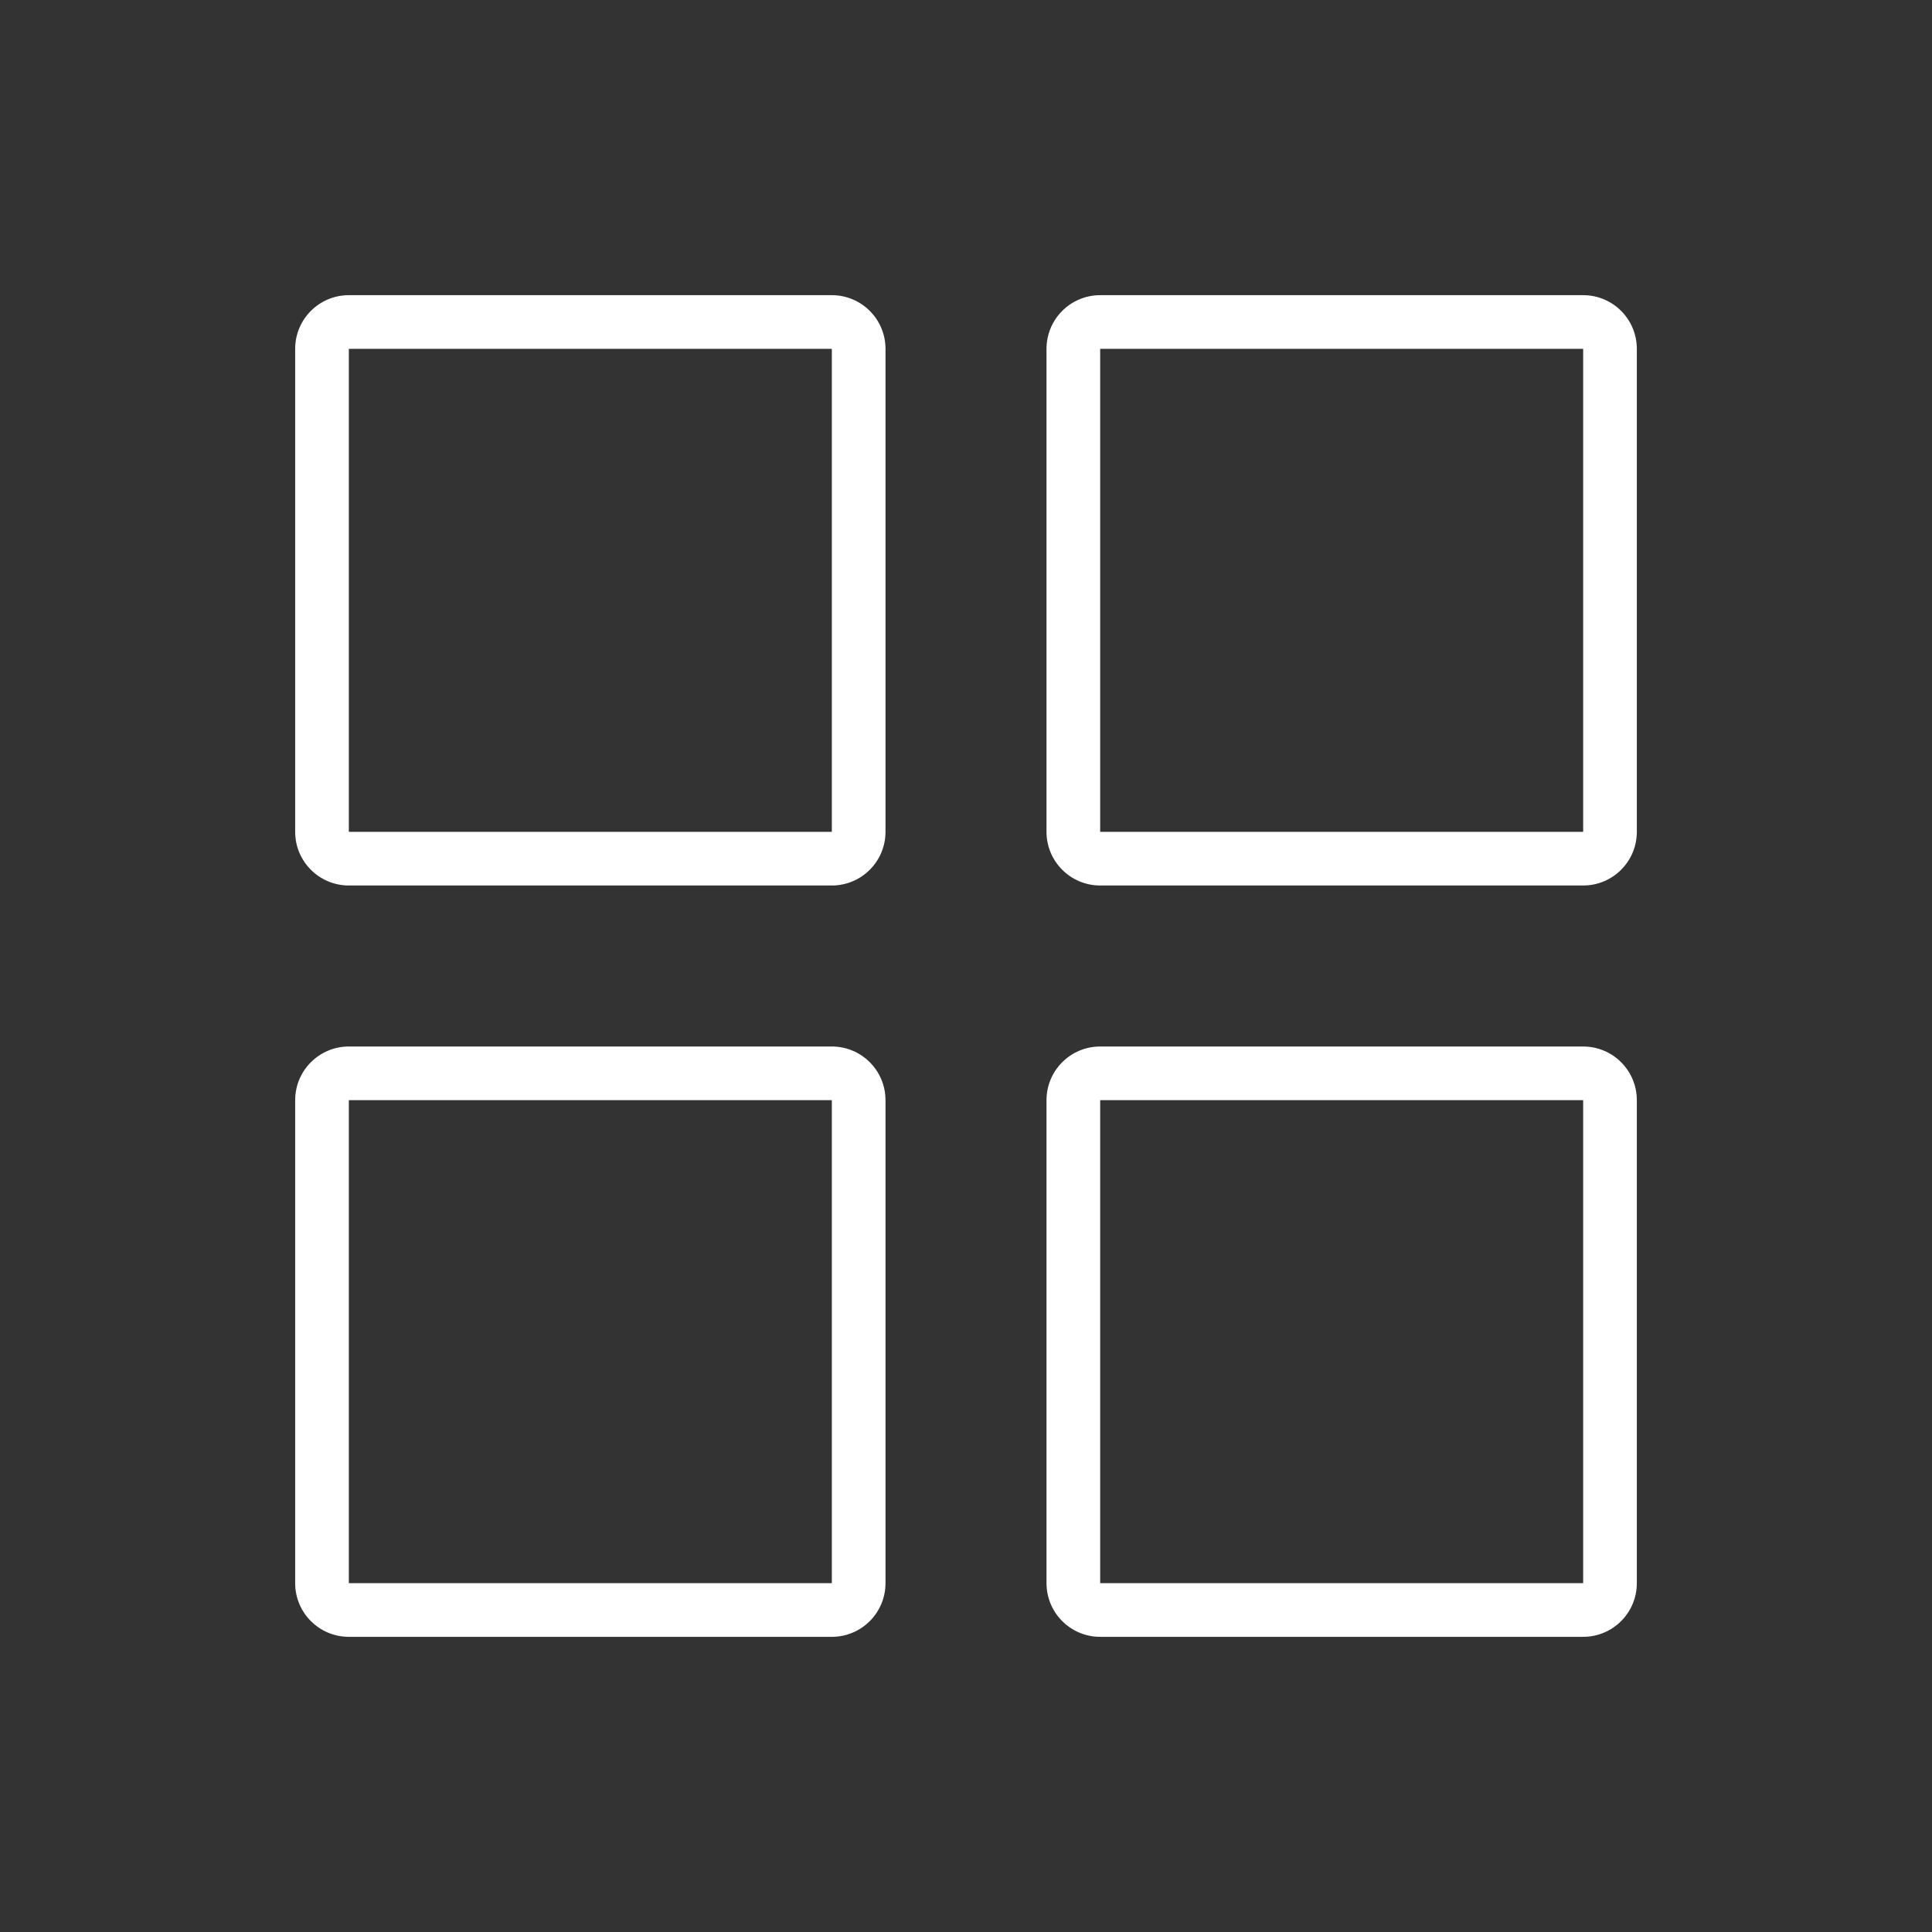<svg width="36" height="36" viewBox="0 0 36 36" fill="none" xmlns="http://www.w3.org/2000/svg">
<rect x="0" y="0" width="36" height="36" fill="#333333" stroke="none"/>
<path fill-rule="evenodd" clip-rule="evenodd" d="M5.5 6.5C5.5 5.948 5.948 5.5 6.5 5.5H15.5C16.052 5.5 16.5 5.948 16.5 6.5V15.5C16.5 16.052 16.052 16.5 15.5 16.5H6.5C5.948 16.5 5.5 16.052 5.5 15.5V6.5ZM6.5 6.5H15.5V15.5H6.5L6.5 6.5Z" fill="white"/>
<path fill-rule="evenodd" clip-rule="evenodd" d="M19.5 6.5C19.5 5.948 19.948 5.5 20.5 5.5H29.5C30.052 5.5 30.5 5.948 30.5 6.5V15.5C30.5 16.052 30.052 16.5 29.5 16.5H20.5C19.948 16.5 19.5 16.052 19.5 15.5V6.5ZM20.5 6.5H29.5V15.5H20.5V6.5Z" fill="white"/>
<path fill-rule="evenodd" clip-rule="evenodd" d="M6.5 19.5C5.948 19.5 5.5 19.948 5.5 20.5V29.5C5.5 30.052 5.948 30.5 6.5 30.5H15.5C16.052 30.5 16.5 30.052 16.5 29.5V20.5C16.5 19.948 16.052 19.5 15.5 19.5H6.5ZM15.5 20.5H6.5L6.5 29.5H15.5V20.5Z" fill="white"/>
<path fill-rule="evenodd" clip-rule="evenodd" d="M19.5 20.5C19.5 19.948 19.948 19.5 20.5 19.5H29.5C30.052 19.5 30.5 19.948 30.5 20.5V29.5C30.5 30.052 30.052 30.5 29.5 30.5H20.5C19.948 30.5 19.5 30.052 19.5 29.5V20.5ZM20.5 20.5H29.5V29.5H20.5V20.5Z" fill="white"/>
</svg>

